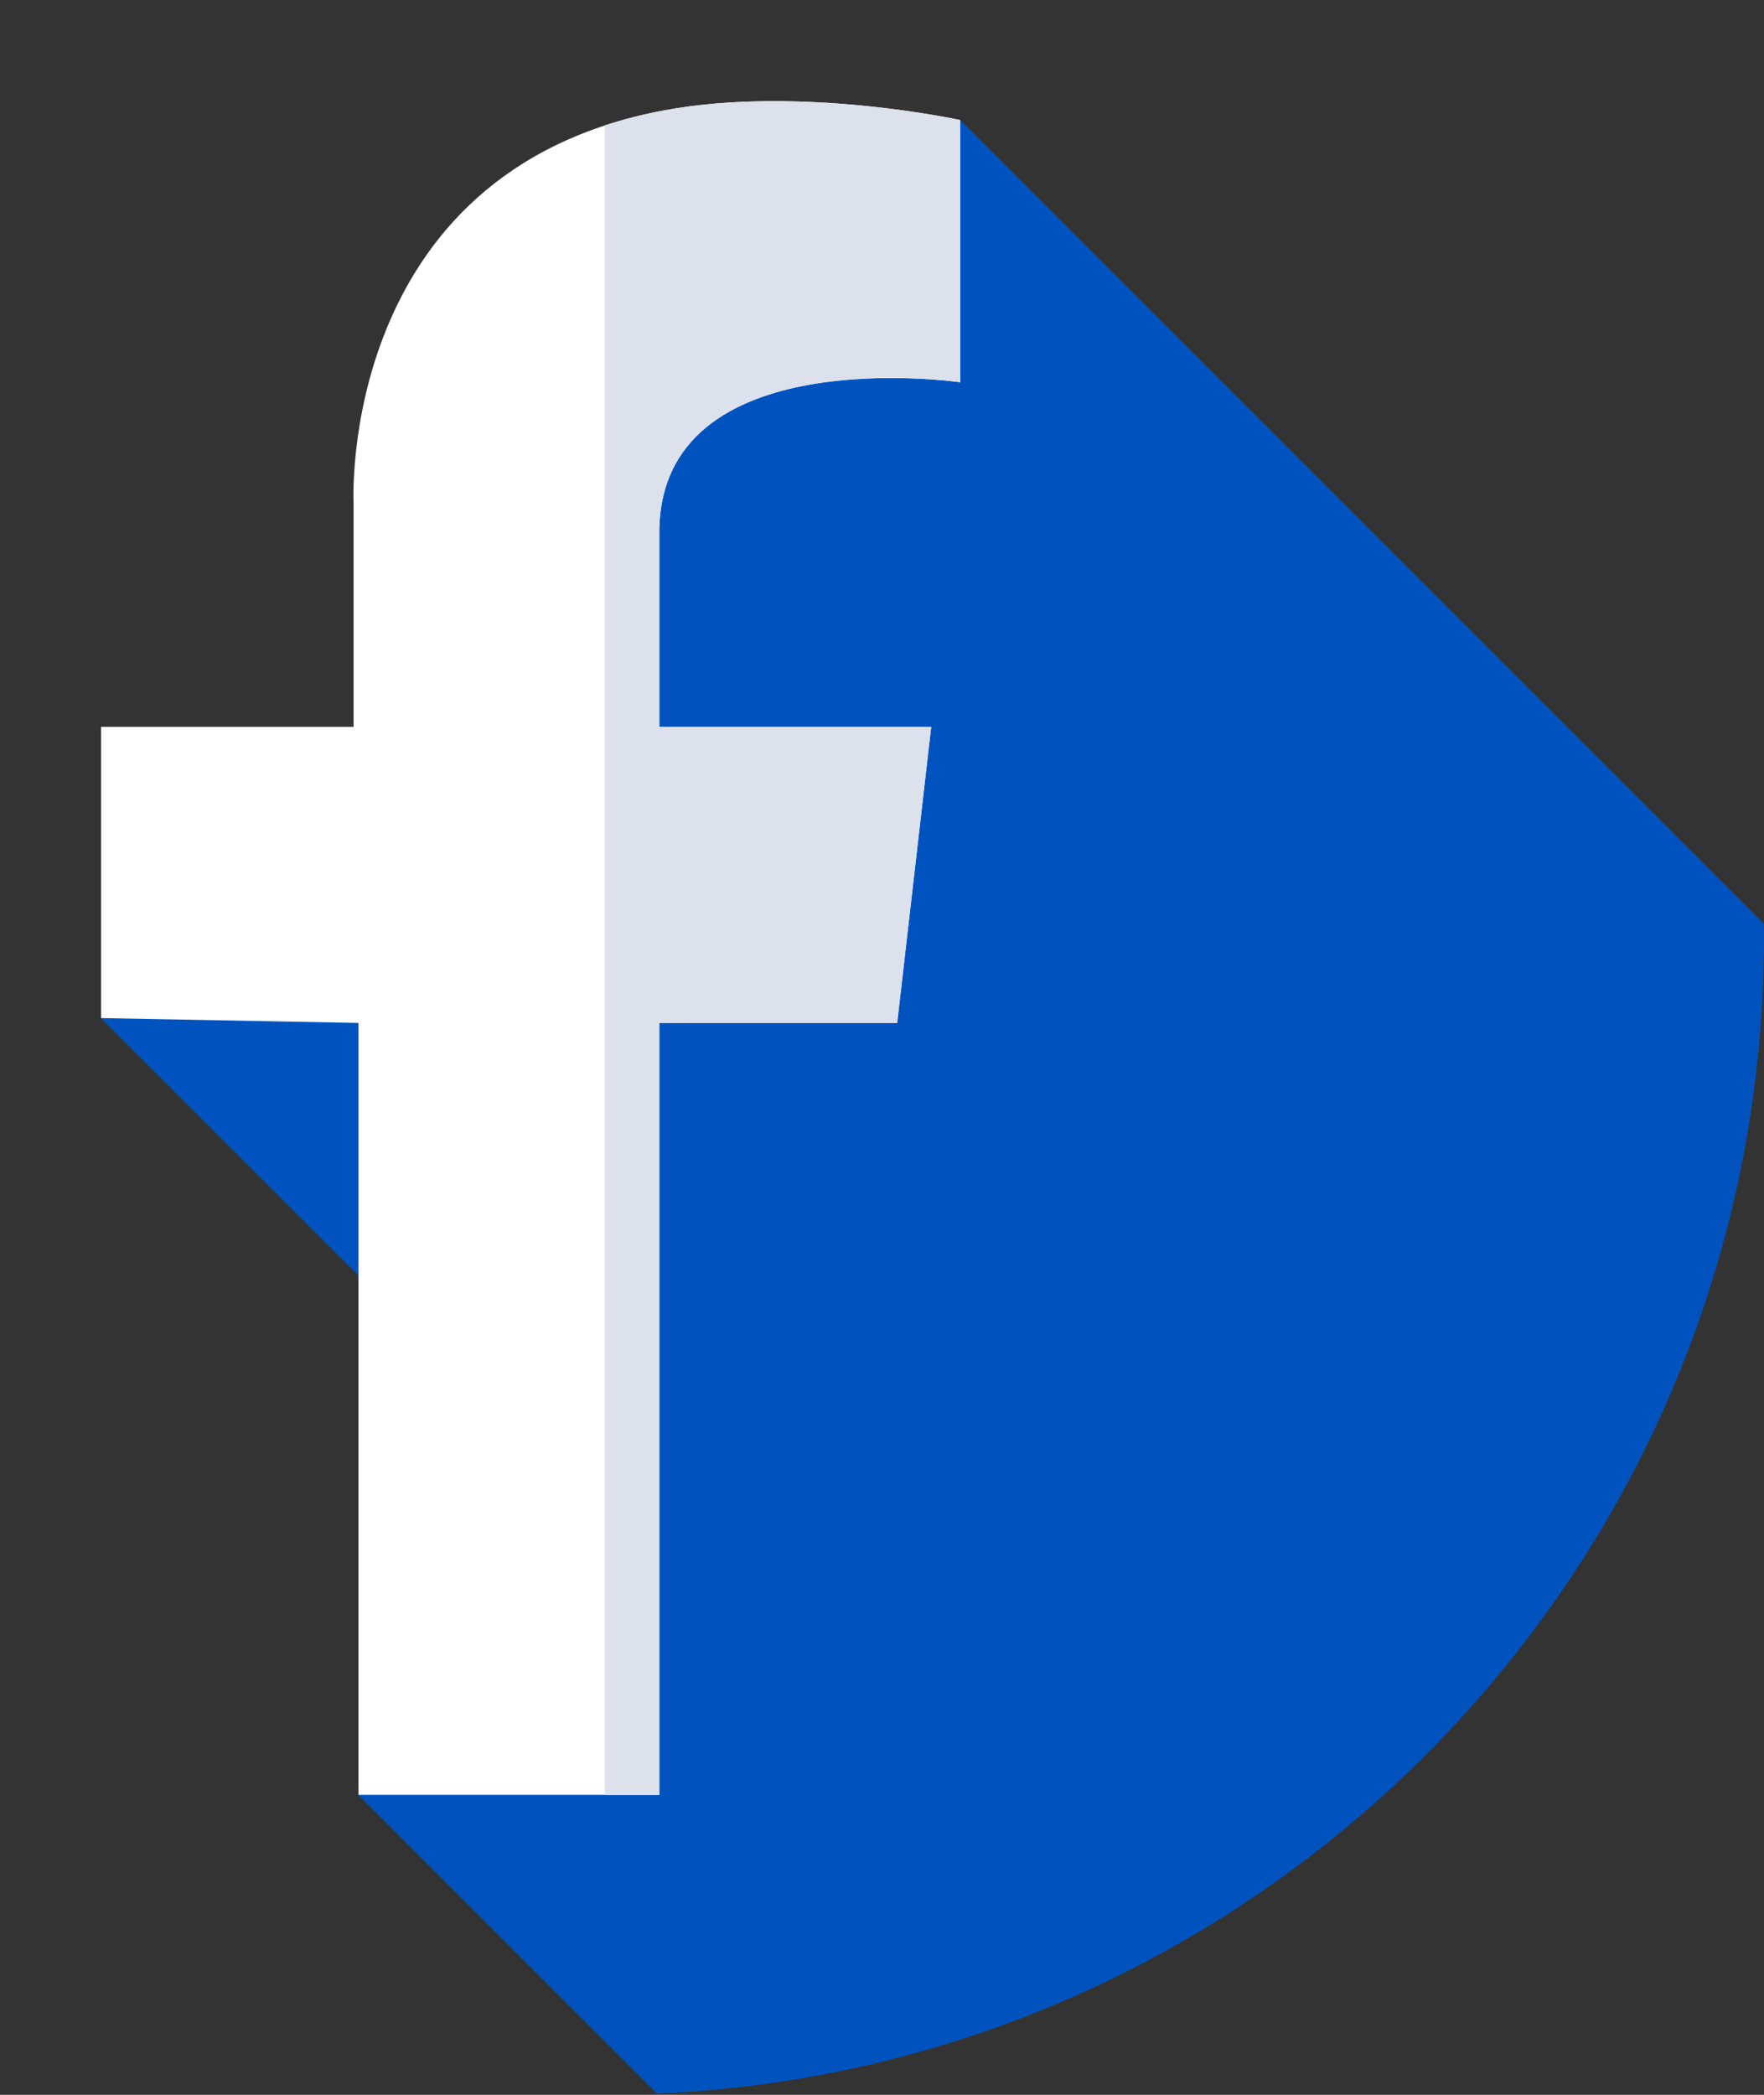 <svg width="16" height="19" viewBox="0 0 16 19" fill="none" xmlns="http://www.w3.org/2000/svg">
<rect x="0" y="0" width="16" height="19" fill="#333333" stroke="none"/>
<path d="M5.961 18.989C11.546 18.748 16 14.145 16 8.5C16 8.459 15.999 8.419 15.998 8.378L8.71 1.089L0.917 9.235L5.247 13.564L3.25 16.279L5.961 18.989Z" fill="#0053BF"/>
<path d="M8.71 1.089V3.467C8.71 3.467 5.98 3.07 5.98 4.831V6.593H8.446L8.138 9.278H5.98V16.279H3.251V9.278L0.917 9.234V6.593H3.207V4.567C3.207 4.567 3.055 1.554 6.024 1.001C7.257 0.771 8.71 1.089 8.71 1.089Z" fill="white"/>
<path d="M8.71 3.467V1.089C8.71 1.089 7.257 0.771 6.024 1.001C5.832 1.037 5.652 1.083 5.485 1.138V16.279H5.98V9.278H8.137L8.446 6.593H5.98C5.98 6.593 5.98 6.593 5.98 4.831C5.98 3.07 8.71 3.467 8.71 3.467Z" fill="#DCE1EB"/>
</svg>

